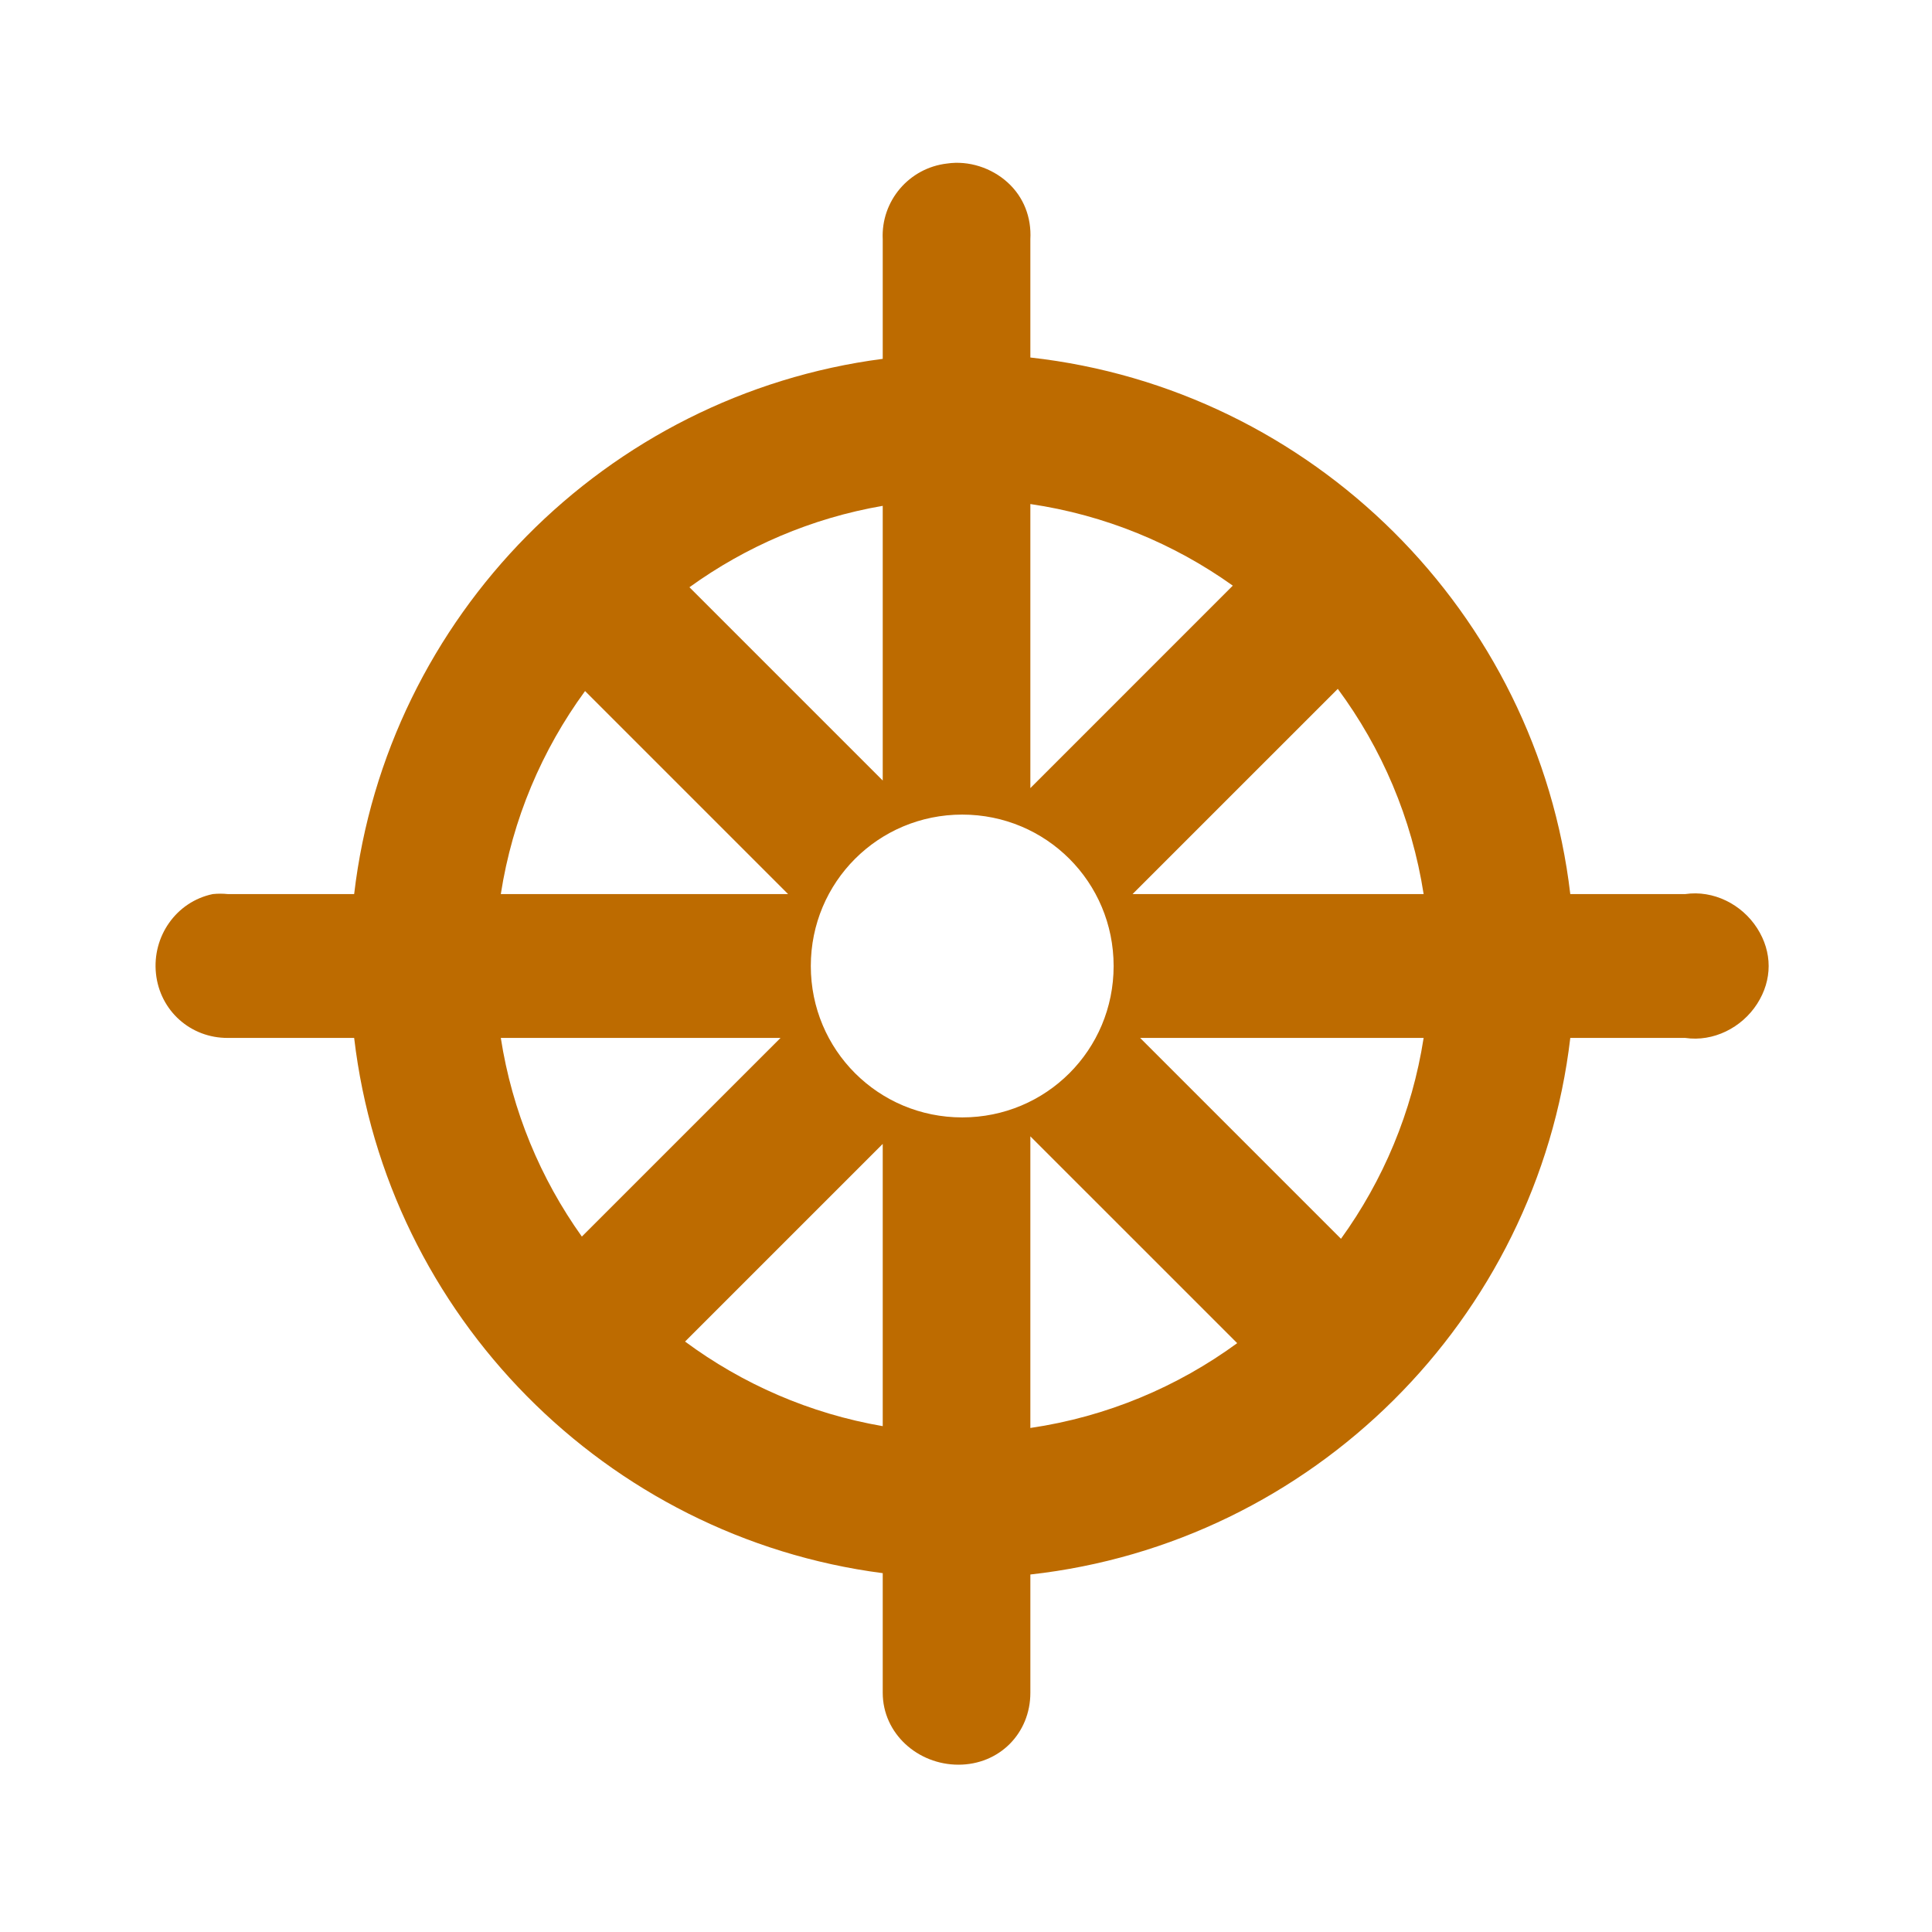 <svg enable-background="new -282 -282 579.997 580" height="580" viewBox="-282 -282 579.997 580" width="579.997" xmlns="http://www.w3.org/2000/svg">
<path d="m245.497-3.363c-4.617-7.191-13.14-11.471-21.591-10.229 0 0-13.57 0-34.498 0-9.935-84.513-77.422-151.664-162.09-161.082 0-18.472 0-31.394 0-35.506.354-6.533-1.972-12.641-6.818-17.045-4.848-4.402-11.701-6.641-18.182-5.682-11.417 1.315-19.868 11.241-19.318 22.727 0 4.113 0 17.218 0 35.909-83.066 10.816-148.879 77.302-158.68 160.679-19.764 0-33.593 0-37.908 0-1.509-.158-3.036-.158-4.545 0-10.974 2.291-18.218 12.713-17.046 23.863s10.388 19.391 21.591 19.318c4.286 0 18.144 0 37.908 0 9.8 83.378 75.613 149.865 158.68 160.681 0 21.714 0 35.907 0 35.907 0 12.217 10.494 21.592 22.728 21.592s21.591-9.375 21.591-21.592c0 0 0-13.982 0-35.504 84.669-9.418 152.156-76.57 162.09-161.084 20.897 0 34.498 0 34.498 0 8.451 1.244 16.974-3.053 21.591-10.227 4.615-7.19 4.615-15.534-.001-22.725zm-100.113-10.229c-27.524 0-58.717 0-87.385 0 21.928-21.914 43.616-43.609 61.613-61.61 13.167 17.795 22.23 38.801 25.772 61.61zm-57.29-92.595c-17.859 17.854-39.133 39.122-60.776 60.779 0-29.637 0-59.344 0-85.277 22.408 3.29 43.11 11.895 60.776 24.498zm-126.684 114.187c0-25.195 20.259-45.455 45.453-45.455 25.213 0 45.454 20.26 45.454 45.455 0 25.213-20.241 45.453-45.454 45.453-25.194 0-45.453-20.24-45.453-45.453zm21.59-55.682c-20.559-20.56-40.875-40.876-58.025-58.025 16.915-12.215 36.649-20.753 58.025-24.435 0 25.23 0 53.926 0 82.46zm-89.363-26.864c17.869 17.869 39.31 39.31 60.955 60.955-30.033 0-60.02 0-86.247 0 3.498-22.532 12.385-43.3 25.292-60.955zm-25.293 104.136c25.65 0 54.835 0 83.975 0-19.844 19.845-42.523 42.515-59.645 59.638-12.389-17.368-20.919-37.667-24.33-59.638zm55.314 91.155c17.063-17.06 39.554-39.535 59.342-59.337 0 27.73 0 57.888 0 84.732-21.934-3.777-42.139-12.665-59.342-25.395zm103.66-61.61c20.9 20.873 44.452 44.439 62.094 62.09-17.952 13.123-39.125 22.087-62.094 25.46 0-27.568 0-58.773 0-87.55zm93.252 30.754c-17.198-17.198-40.199-40.199-60.298-60.299 27.802 0 58.167 0 85.111 0-3.453 22.252-12.164 42.786-24.813 60.299z" fill="rgba(189,107,0,1.0)" fill-opacity="1" stroke="rgba(0,0,0,1.0)" stroke-opacity="1" stroke-width="0.0"/>
</svg>
